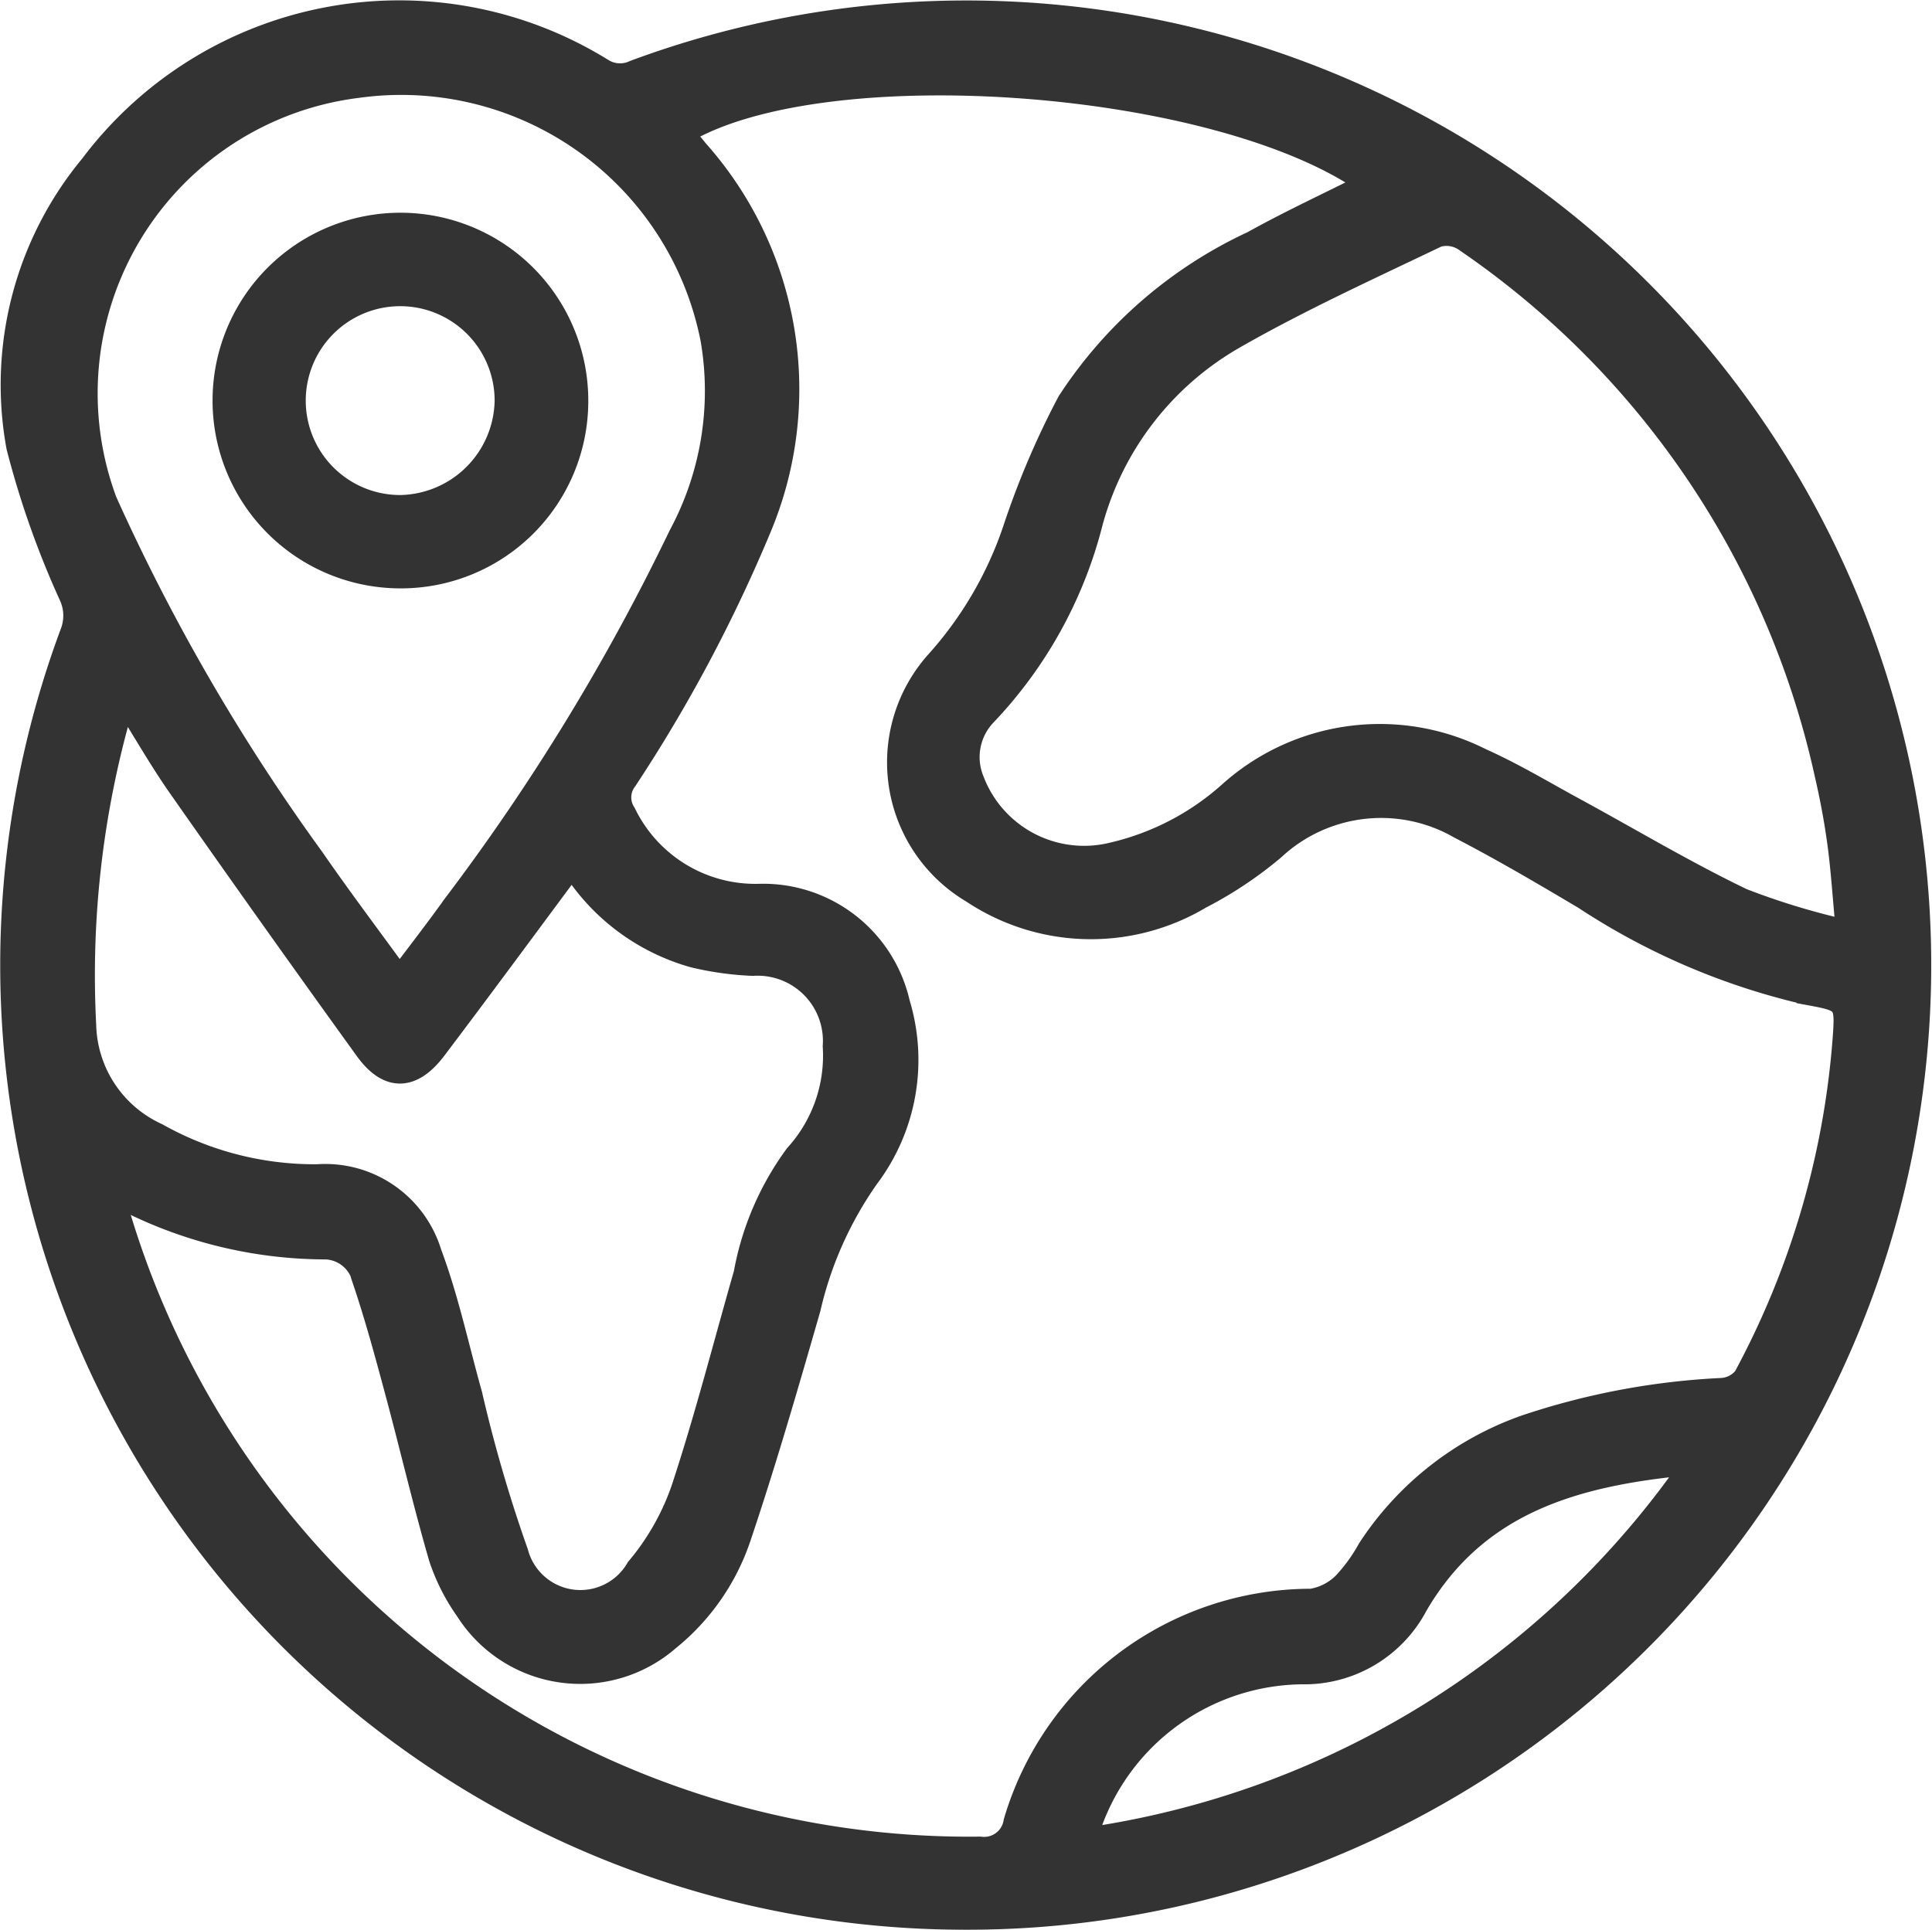 <svg xmlns="http://www.w3.org/2000/svg" width="33.876" height="33.845" viewBox="0 0 33.876 33.845">
  <g id="Group_154" data-name="Group 154" transform="translate(0.202 0.208)">
    <path id="Path_306" data-name="Path 306" d="M74.112,216.533a16.715,16.715,0,0,1-15.642-22.549.837.837,0,0,0-.023-.65,15.738,15.738,0,0,1-.921-2.608,6.021,6.021,0,0,1,1.286-4.93,6.755,6.755,0,0,1,8.957-1.69.586.586,0,0,0,.57.037,16.719,16.719,0,1,1,10.865,31.613A16.619,16.619,0,0,1,74.112,216.533Zm-14.9-12.713c.039.173.058.272.085.37A15.56,15.56,0,0,0,74.4,215.3a.545.545,0,0,0,.61-.455,5.419,5.419,0,0,1,5.2-3.892,1.042,1.042,0,0,0,.579-.3,3.019,3.019,0,0,0,.428-.594,5.43,5.43,0,0,1,2.748-2.156,12.72,12.72,0,0,1,3.441-.647.553.553,0,0,0,.4-.208,14.86,14.86,0,0,0,1.741-5.918c.051-.679.035-.692-.63-.814a11.969,11.969,0,0,1-3.919-1.674c-.719-.427-1.441-.852-2.182-1.236a2.766,2.766,0,0,0-3.27.371,6.863,6.863,0,0,1-1.282.854,3.746,3.746,0,0,1-4-.1,2.64,2.64,0,0,1-.636-4.017A6.647,6.647,0,0,0,75,192.169a14.636,14.636,0,0,1,.95-2.229,7.741,7.741,0,0,1,3.229-2.8c.66-.367,1.347-.684,2.027-1.027-2.6-1.855-9.538-2.368-12.008-.895a.1.1,0,0,0,.013.036c.072.09.147.178.219.269a6.29,6.29,0,0,1,1.1,6.65,26.527,26.527,0,0,1-2.339,4.389.508.508,0,0,0-.023.592,2.546,2.546,0,0,0,2.379,1.435,2.435,2.435,0,0,1,2.424,1.895,3.419,3.419,0,0,1-.54,3.051,6.534,6.534,0,0,0-1.026,2.3c-.387,1.345-.776,2.691-1.222,4.016a3.893,3.893,0,0,1-1.244,1.789,2.357,2.357,0,0,1-3.54-.511,3.474,3.474,0,0,1-.468-.925c-.282-.975-.512-1.964-.776-2.943-.173-.644-.348-1.289-.561-1.92a.71.71,0,0,0-.663-.564A7.747,7.747,0,0,1,59.211,203.82Zm30.393-4.6c-.059-.619-.087-1.081-.149-1.539-.055-.408-.131-.813-.224-1.214A15.3,15.3,0,0,0,82.9,187.1a.578.578,0,0,0-.483-.075c-1.192.572-2.4,1.121-3.546,1.776a5.336,5.336,0,0,0-2.517,3.246,7.6,7.6,0,0,1-1.865,3.377,1.078,1.078,0,0,0-.215,1.156,2.086,2.086,0,0,0,2.439,1.285,4.652,4.652,0,0,0,2.067-1.073,3.937,3.937,0,0,1,4.4-.584c.562.251,1.093.571,1.635.866.983.534,1.944,1.111,2.95,1.594A12.774,12.774,0,0,0,89.6,199.224Zm-22.358-1.16c-.816,1.1-1.6,2.164-2.4,3.223-.408.54-.825.55-1.215.009q-1.651-2.288-3.27-4.6c-.338-.482-.631-1-.96-1.522-.045.118-.082.2-.1.279a16.882,16.882,0,0,0-.6,5.424,2.164,2.164,0,0,0,1.266,1.911,5.642,5.642,0,0,0,2.813.724,1.926,1.926,0,0,1,1.98,1.361c.3.8.478,1.651.711,2.479a25.429,25.429,0,0,0,.806,2.769,1.152,1.152,0,0,0,2.112.282,4.391,4.391,0,0,0,.794-1.4c.41-1.244.734-2.515,1.095-3.775a5.011,5.011,0,0,1,.892-2.072,2.6,2.6,0,0,0,.67-1.913,1.344,1.344,0,0,0-1.428-1.435,5.4,5.4,0,0,1-1.027-.142A3.693,3.693,0,0,1,67.246,198.064Zm-3.061,1.931c.07-.031.1-.034.113-.051.295-.39.594-.778.879-1.176a38.169,38.169,0,0,0,3.958-6.483,5.354,5.354,0,0,0,.562-3.438,5.551,5.551,0,0,0-6.215-4.436,5.423,5.423,0,0,0-4.415,7.273,35.4,35.4,0,0,0,3.635,6.267C63.184,198.643,63.694,199.319,64.185,199.995Zm12.066,15.153A15.616,15.616,0,0,0,86.9,208.555c-2.026.182-3.781.658-4.847,2.484a2.223,2.223,0,0,1-2.01,1.19A3.98,3.98,0,0,0,76.251,215.148Z" transform="translate(-57.417 -183.097)" fill="#333" stroke="#333" stroke-width="0.4"/>
    <path id="Path_307" data-name="Path 307" d="M64.132,192.91a3.094,3.094,0,1,1,3.1-3.092A3.084,3.084,0,0,1,64.132,192.91Zm1.858-3.093a1.856,1.856,0,1,0-1.848,1.856A1.887,1.887,0,0,0,65.99,189.817Z" transform="translate(-57.319 -182.999)" fill="#333" stroke="#333" stroke-width="0.4"/>
  </g>
</svg>
